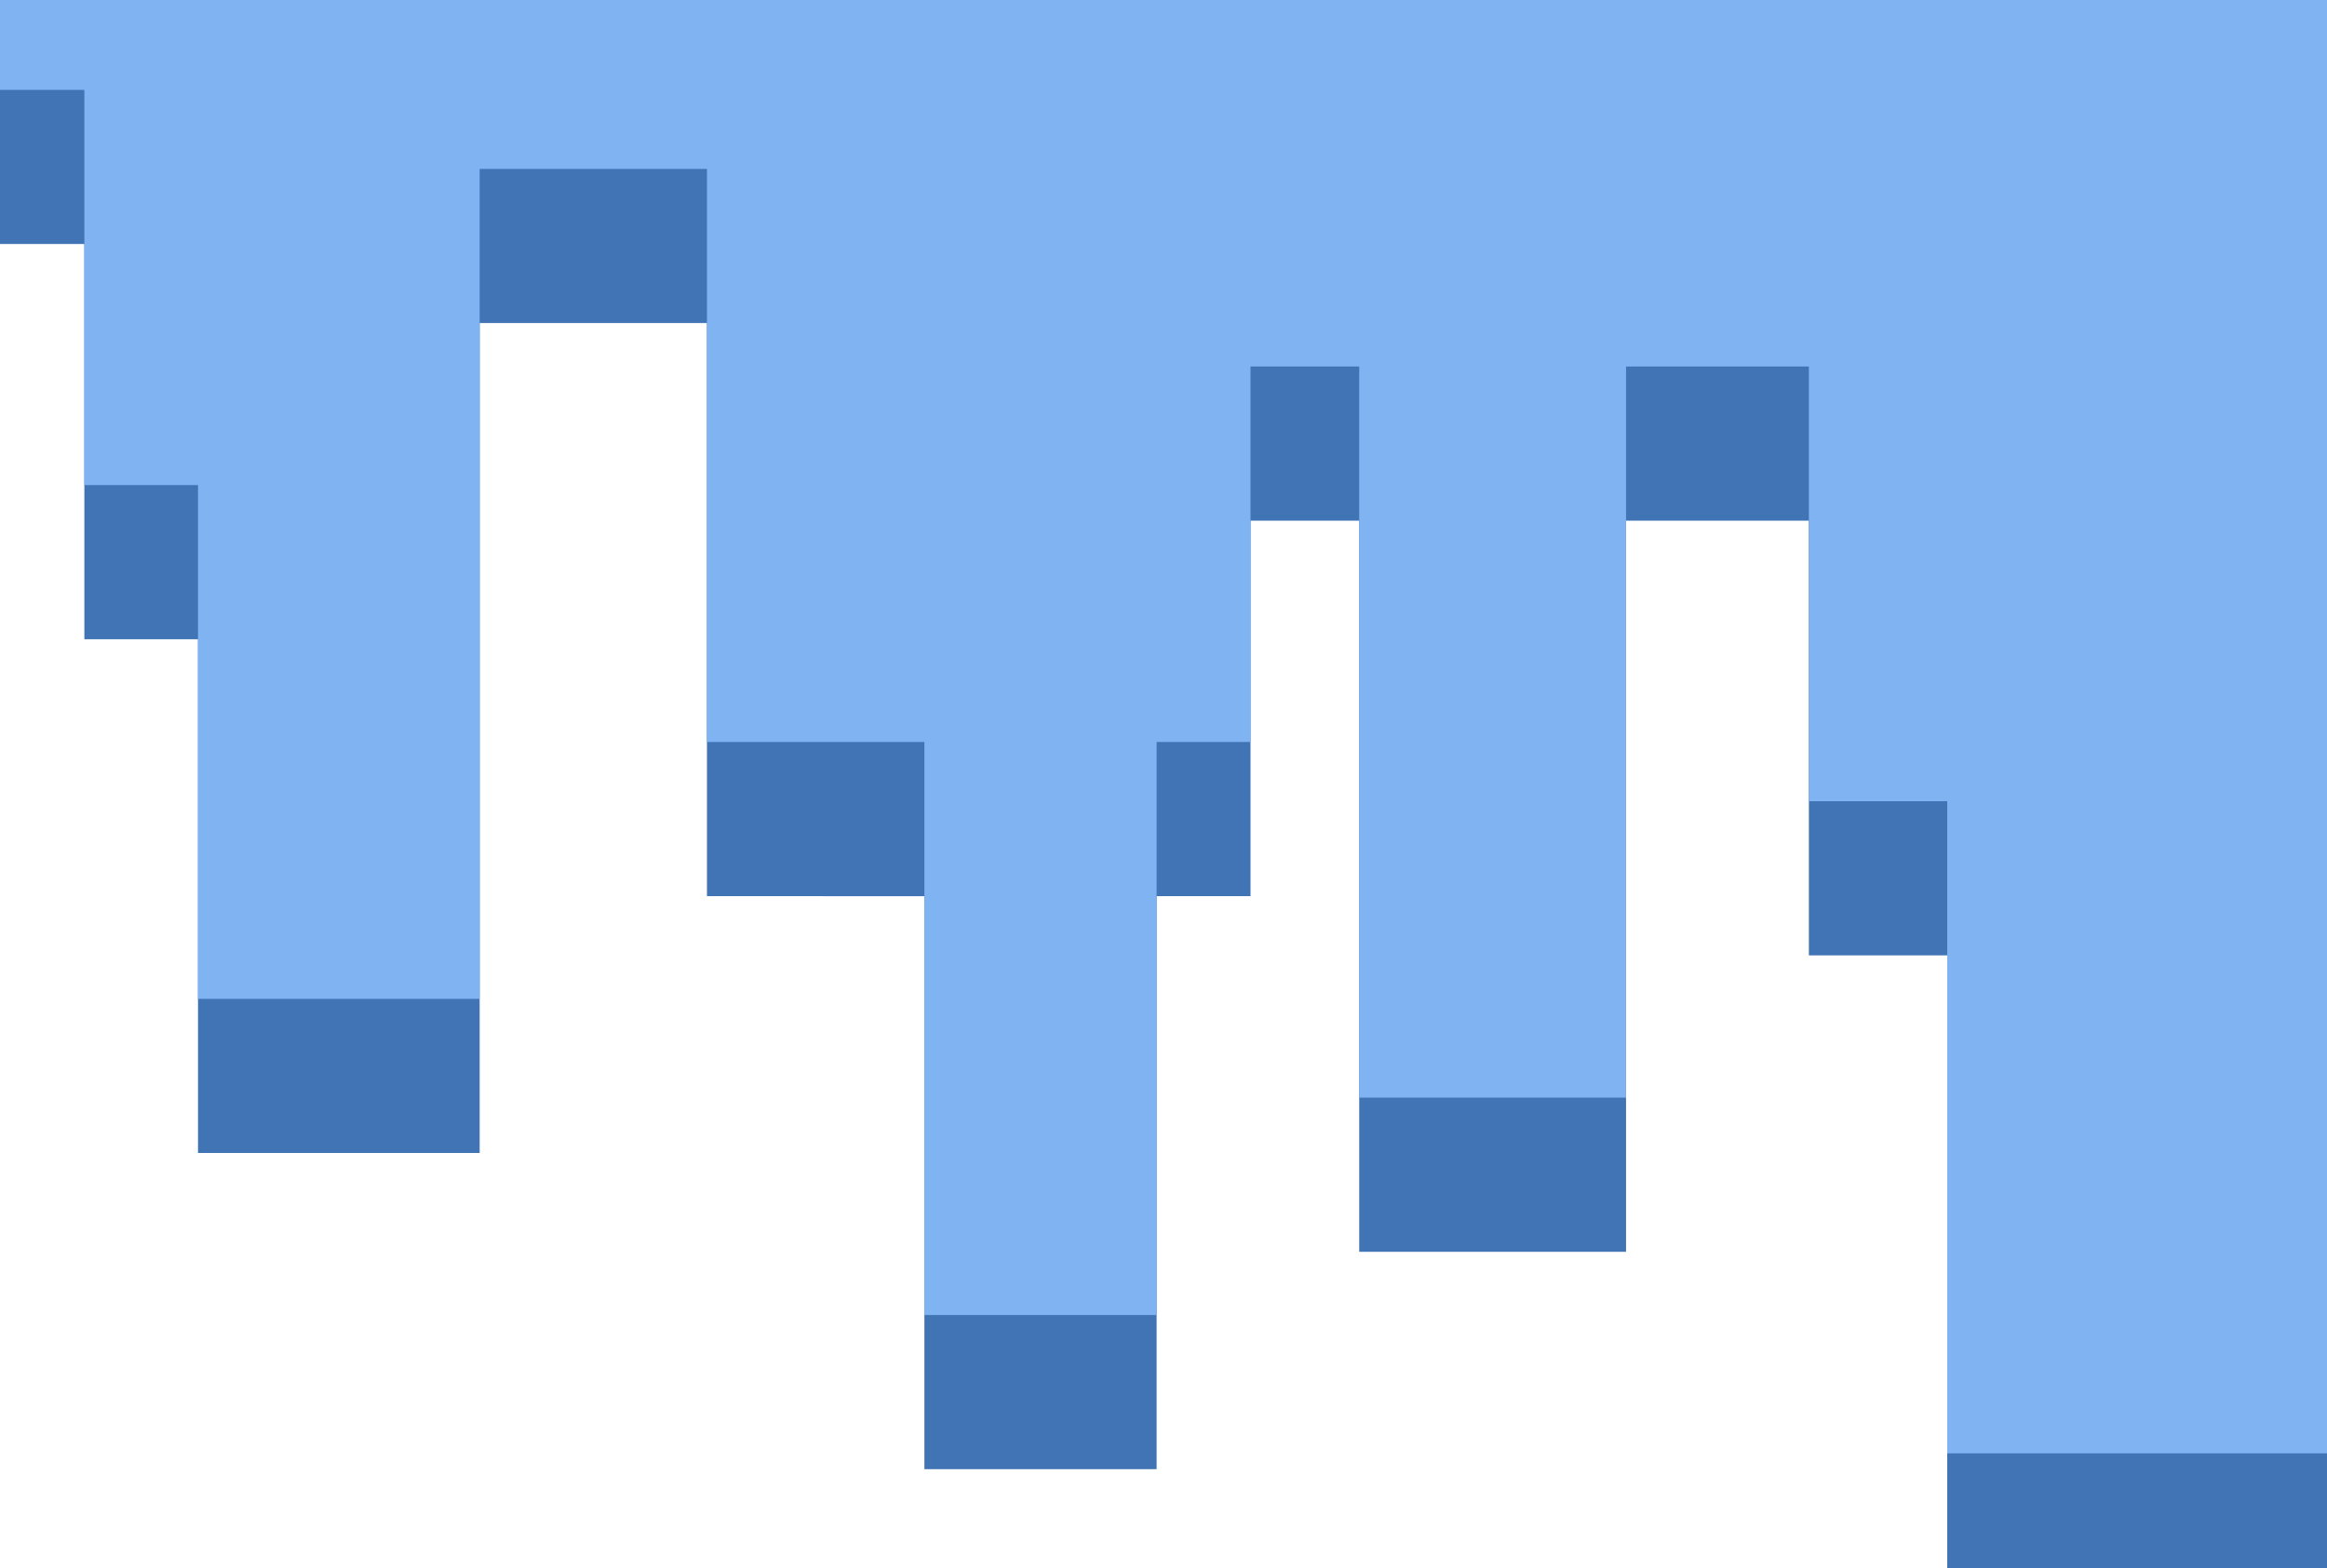  <svg class="separator" xmlns="http://www.w3.org/2000/svg" width="100%" height="120" viewBox="0.2 0 178 30" preserveAspectRatio="none">
    <g transform="translate(-14.514,-115.364)">
        <path style="fill:#4074b5;" d="m 14.741,115.496 h 178.027 v 30.616 h -29.104 v -12.473 h -10.583 v -8.315 h -13.985 v 13.985 h -20.411 v -13.985 h -8.315 v 7.182 h -7.182 v 10.961 H 85.423 v -10.961 H 68.792 V 121.543 H 51.405 v 15.875 H 29.86 v -9.827 h -8.693 v -7.56 h -6.52 v -4.536 z" />
        <path style="fill:#80B3F2;" d="M 14.741,112.548 H 192.768 v 30.616 H 163.664 V 130.69 H 153.08 V 122.375 h -13.985 v 13.985 H 118.685 V 122.375 h -8.315 v 7.182 h -7.182 v 10.961 H 85.423 v -10.961 H 68.792 V 118.595 H 51.405 v 15.875 H 29.86 v -9.827 h -8.693 v -7.56 h -6.52 v -4.536 z"/>
    </g>
</svg>